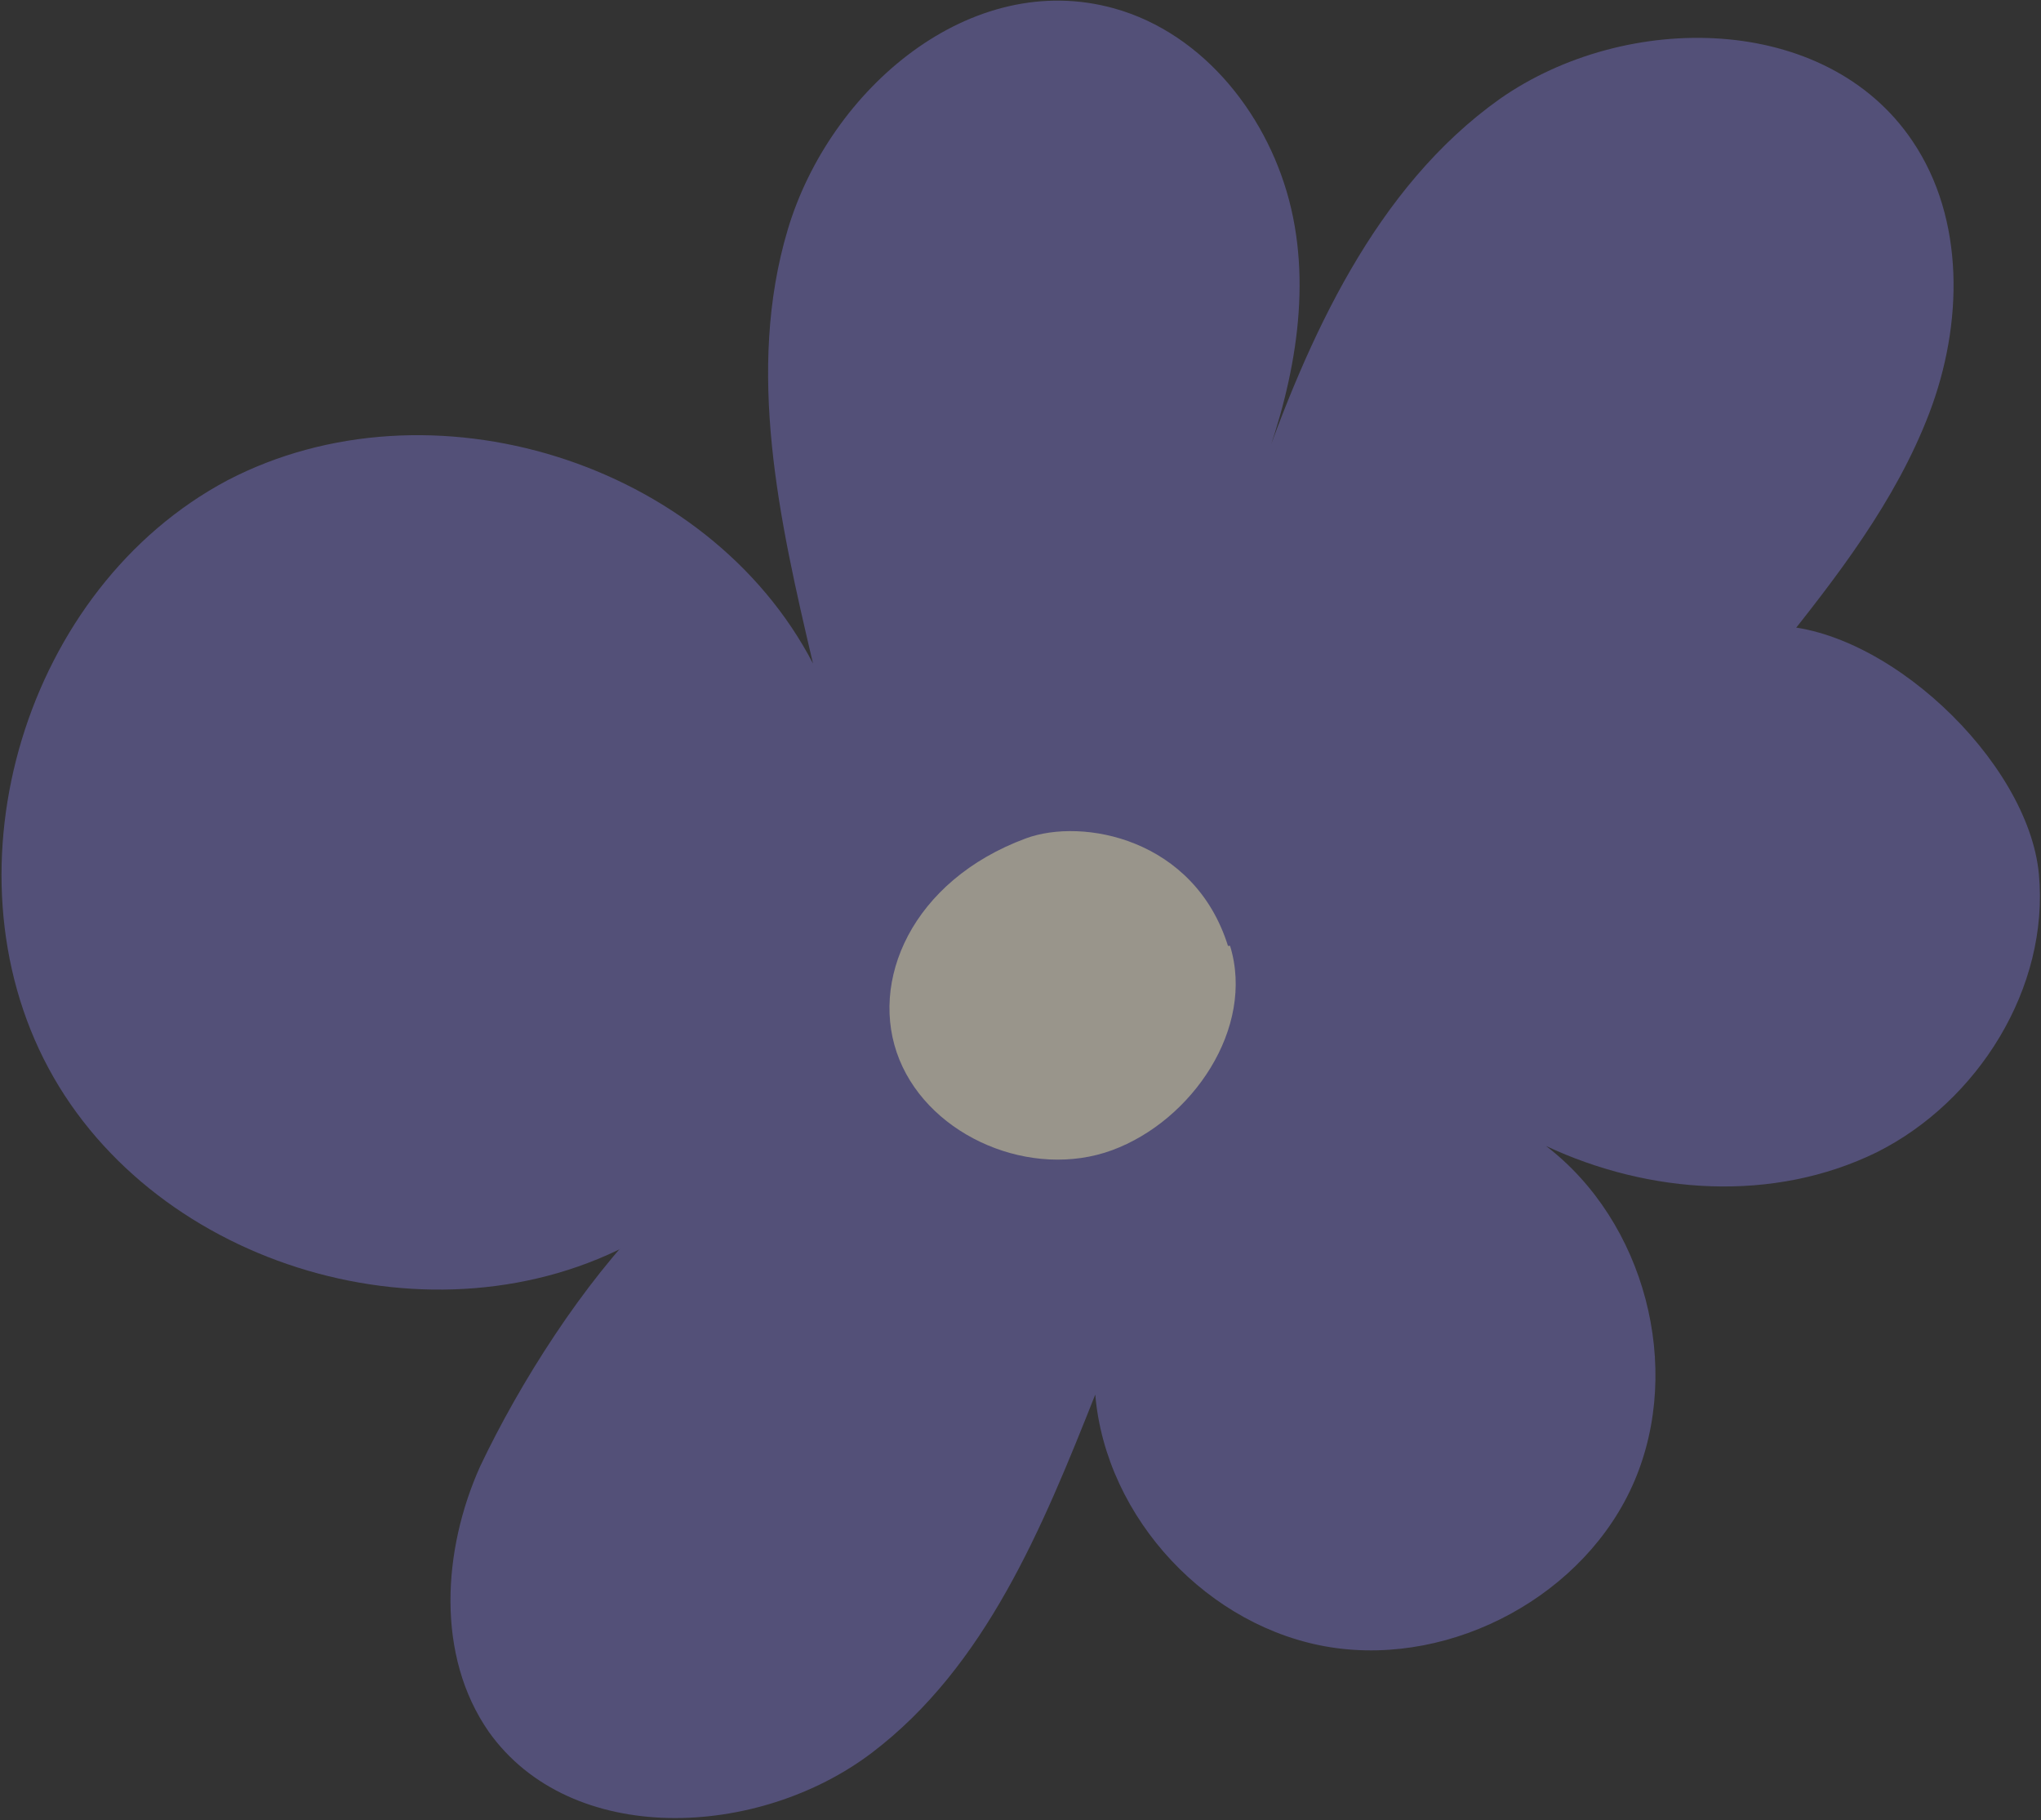   <svg xmlns="http://www.w3.org/2000/svg" viewBox="0 0 96.9 86.4" width="100%" style="vertical-align: middle; max-width: 100%; width: 100%;">
   <rect x="0" y="0" width="96.9" height="86.4" fill="#333333" stroke="none"/>
   <g>
    <g>
     <g style="opacity: .5;">
      <path d="M30.2,58.9c-9.5,5.2-22.8,1.3-27.9-8.2-5.1-9.5-1.1-22.8,8.5-27.9,9.6-5,22.8-.9,27.8,8.7-1.6-6.8-3.2-13.9-1.2-20.6S46.1-1.5,52.9.4c4.3,1.2,7.4,5.2,8.4,9.5,1,4.3,0,8.9-1.6,13,2.4-6.9,5.6-14,11.5-18.2,6-4.2,15.5-4.1,19.6,2,2.5,3.7,2.4,8.7.8,12.9-1.6,4.2-4.4,7.8-7.2,11.3" fill="rgb(115,109,189)">
      </path>
      <path d="M30.8,57.8c-3.1,3.1-6.1,7.8-8,11.8-1.8,4-2.1,9,.4,12.6,3.9,5.5,12.8,5.1,18.2,1,5.4-4.1,8.1-10.7,10.6-17,.5,5.9,5.4,11.1,11.2,12,5.8.9,12.1-2.5,14.4-7.9,2.3-5.4.5-12.3-4.2-15.9,4.9,2.3,10.8,2.7,15.7.3,4.8-2.4,8.2-7.8,7.7-13.2-.5-5.4-7.4-11.9-12.8-11.8" fill="rgb(115,109,189)">
      </path>
      <path d="M58.4,44.9c1.2,3.9-1.8,8.3-5.6,9.7-3.8,1.4-8.6-.6-10.1-4.3s.6-8.5,6-10.5c2.7-1,8,0,9.6,5.1Z" fill="rgb(255, 247, 227)">
      </path>
     </g>
    </g>
   </g>
  </svg>
